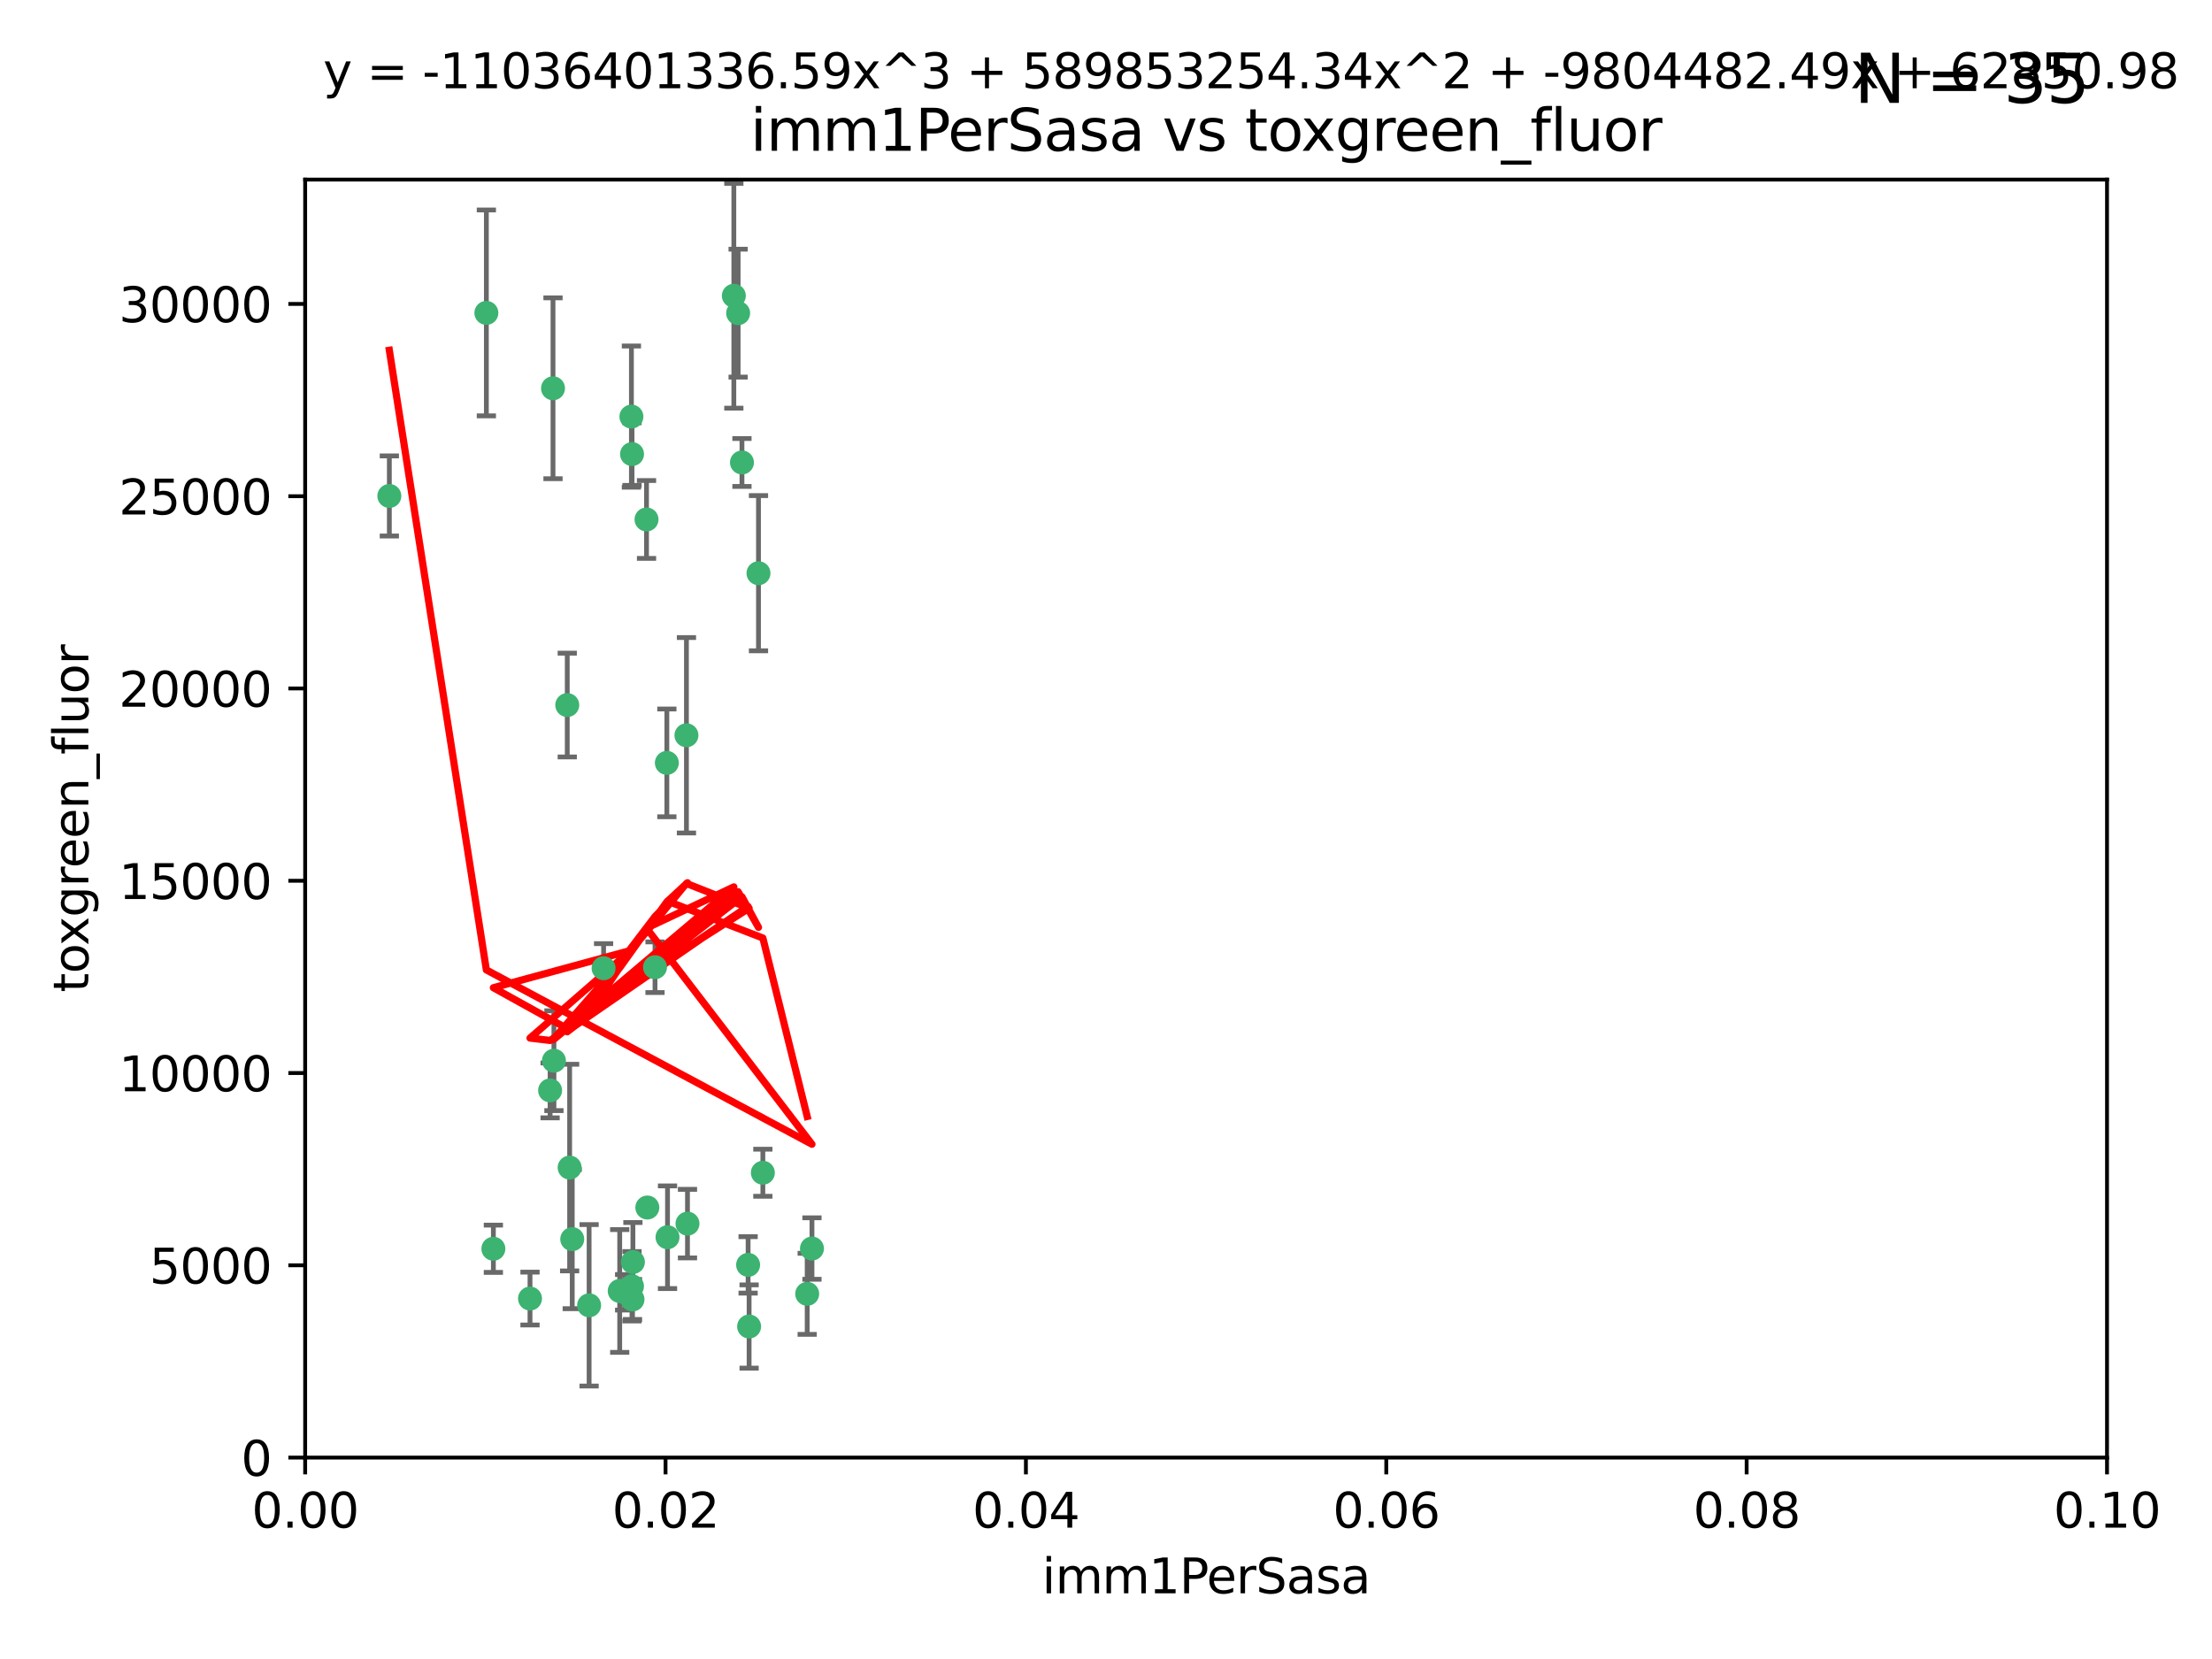 <?xml version="1.0" encoding="utf-8" standalone="no"?>
<!DOCTYPE svg PUBLIC "-//W3C//DTD SVG 1.1//EN"
  "http://www.w3.org/Graphics/SVG/1.1/DTD/svg11.dtd">
<svg xmlns:xlink="http://www.w3.org/1999/xlink" width="460.8pt" height="345.6pt" viewBox="0 0 460.8 345.6" xmlns="http://www.w3.org/2000/svg" version="1.1">
 <defs>
  <style type="text/css">*{stroke-linejoin: round; stroke-linecap: butt}</style>
 </defs>
 <g id="figure_1">
  <g id="patch_1">
   <path d="M 0 345.6 
L 460.8 345.6 
L 460.8 0 
L 0 0 
z
" style="fill: #ffffff"/>
  </g>
  <g id="axes_1">
   <g id="patch_2">
    <path d="M 63.571 303.64 
L 438.93 303.64 
L 438.93 37.411 
L 63.571 37.411 
z
" style="fill: #ffffff"/>
   </g>
   <g id="PathCollection_1">
    <defs>
     <path id="macce30835e" d="M 0 1.118 
C 0.297 1.118 0.581 1 0.791 0.791 
C 1 0.581 1.118 0.297 1.118 0 
C 1.118 -0.297 1 -0.581 0.791 -0.791 
C 0.581 -1 0.297 -1.118 0 -1.118 
C -0.297 -1.118 -0.581 -1 -0.791 -0.791 
C -1 -0.581 -1.118 -0.297 -1.118 0 
C -1.118 0.297 -1 0.581 -0.791 0.791 
C -0.581 1 -0.297 1.118 0 1.118 
z
" style="stroke: #3cb371"/>
    </defs>
    <g clip-path="url(#pa9a5037f5f)">
     <use xlink:href="#macce30835e" x="81.107" y="103.319" style="fill: #3cb371; stroke: #3cb371"/>
     <use xlink:href="#macce30835e" x="101.319" y="65.184" style="fill: #3cb371; stroke: #3cb371"/>
     <use xlink:href="#macce30835e" x="169.147" y="260.094" style="fill: #3cb371; stroke: #3cb371"/>
     <use xlink:href="#macce30835e" x="134.683" y="108.214" style="fill: #3cb371; stroke: #3cb371"/>
     <use xlink:href="#macce30835e" x="152.872" y="61.614" style="fill: #3cb371; stroke: #3cb371"/>
     <use xlink:href="#macce30835e" x="115.202" y="80.887" style="fill: #3cb371; stroke: #3cb371"/>
     <use xlink:href="#macce30835e" x="131.665" y="94.593" style="fill: #3cb371; stroke: #3cb371"/>
     <use xlink:href="#macce30835e" x="125.739" y="201.695" style="fill: #3cb371; stroke: #3cb371"/>
     <use xlink:href="#macce30835e" x="131.536" y="86.787" style="fill: #3cb371; stroke: #3cb371"/>
     <use xlink:href="#macce30835e" x="102.779" y="260.14" style="fill: #3cb371; stroke: #3cb371"/>
     <use xlink:href="#macce30835e" x="118.666" y="243.228" style="fill: #3cb371; stroke: #3cb371"/>
     <use xlink:href="#macce30835e" x="154.563" y="96.341" style="fill: #3cb371; stroke: #3cb371"/>
     <use xlink:href="#macce30835e" x="158.007" y="119.409" style="fill: #3cb371; stroke: #3cb371"/>
     <use xlink:href="#macce30835e" x="153.769" y="65.233" style="fill: #3cb371; stroke: #3cb371"/>
     <use xlink:href="#macce30835e" x="118.169" y="146.874" style="fill: #3cb371; stroke: #3cb371"/>
     <use xlink:href="#macce30835e" x="136.451" y="201.487" style="fill: #3cb371; stroke: #3cb371"/>
     <use xlink:href="#macce30835e" x="143.216" y="254.906" style="fill: #3cb371; stroke: #3cb371"/>
     <use xlink:href="#macce30835e" x="138.918" y="158.921" style="fill: #3cb371; stroke: #3cb371"/>
     <use xlink:href="#macce30835e" x="130.121" y="269.209" style="fill: #3cb371; stroke: #3cb371"/>
     <use xlink:href="#macce30835e" x="134.851" y="251.547" style="fill: #3cb371; stroke: #3cb371"/>
     <use xlink:href="#macce30835e" x="119.208" y="258.133" style="fill: #3cb371; stroke: #3cb371"/>
     <use xlink:href="#macce30835e" x="155.845" y="263.497" style="fill: #3cb371; stroke: #3cb371"/>
     <use xlink:href="#macce30835e" x="114.597" y="227.152" style="fill: #3cb371; stroke: #3cb371"/>
     <use xlink:href="#macce30835e" x="110.41" y="270.514" style="fill: #3cb371; stroke: #3cb371"/>
     <use xlink:href="#macce30835e" x="131.656" y="267.951" style="fill: #3cb371; stroke: #3cb371"/>
     <use xlink:href="#macce30835e" x="131.847" y="262.903" style="fill: #3cb371; stroke: #3cb371"/>
     <use xlink:href="#macce30835e" x="131.762" y="270.703" style="fill: #3cb371; stroke: #3cb371"/>
     <use xlink:href="#macce30835e" x="142.999" y="153.171" style="fill: #3cb371; stroke: #3cb371"/>
     <use xlink:href="#macce30835e" x="156.053" y="276.333" style="fill: #3cb371; stroke: #3cb371"/>
     <use xlink:href="#macce30835e" x="122.722" y="271.92" style="fill: #3cb371; stroke: #3cb371"/>
     <use xlink:href="#macce30835e" x="115.394" y="220.964" style="fill: #3cb371; stroke: #3cb371"/>
     <use xlink:href="#macce30835e" x="129.096" y="268.93" style="fill: #3cb371; stroke: #3cb371"/>
     <use xlink:href="#macce30835e" x="139.056" y="257.738" style="fill: #3cb371; stroke: #3cb371"/>
     <use xlink:href="#macce30835e" x="158.917" y="244.305" style="fill: #3cb371; stroke: #3cb371"/>
     <use xlink:href="#macce30835e" x="168.152" y="269.529" style="fill: #3cb371; stroke: #3cb371"/>
    </g>
   </g>
   <g id="matplotlib.axis_1">
    <g id="xtick_1">
     <g id="line2d_1">
      <defs>
       <path id="m36883206c2" d="M 0 0 
L 0 3.5 
" style="stroke: #000000; stroke-width: 0.8"/>
      </defs>
      <g>
       <use xlink:href="#m36883206c2" x="63.571" y="303.64" style="stroke: #000000; stroke-width: 0.8"/>
      </g>
     </g>
     <g id="text_1">
      <!-- 0.00 -->
      <g transform="translate(52.438 318.238)scale(0.1 -0.1)">
       <defs>
        <path id="DejaVuSans-30" d="M 2034 4250 
Q 1547 4250 1301 3770 
Q 1056 3291 1056 2328 
Q 1056 1369 1301 889 
Q 1547 409 2034 409 
Q 2525 409 2770 889 
Q 3016 1369 3016 2328 
Q 3016 3291 2770 3770 
Q 2525 4250 2034 4250 
z
M 2034 4750 
Q 2819 4750 3233 4129 
Q 3647 3509 3647 2328 
Q 3647 1150 3233 529 
Q 2819 -91 2034 -91 
Q 1250 -91 836 529 
Q 422 1150 422 2328 
Q 422 3509 836 4129 
Q 1250 4750 2034 4750 
z
" transform="scale(0.016)"/>
        <path id="DejaVuSans-2e" d="M 684 794 
L 1344 794 
L 1344 0 
L 684 0 
L 684 794 
z
" transform="scale(0.016)"/>
       </defs>
       <use xlink:href="#DejaVuSans-30"/>
       <use xlink:href="#DejaVuSans-2e" x="63.623"/>
       <use xlink:href="#DejaVuSans-30" x="95.41"/>
       <use xlink:href="#DejaVuSans-30" x="159.033"/>
      </g>
     </g>
    </g>
    <g id="xtick_2">
     <g id="line2d_2">
      <g>
       <use xlink:href="#m36883206c2" x="138.643" y="303.64" style="stroke: #000000; stroke-width: 0.8"/>
      </g>
     </g>
     <g id="text_2">
      <!-- 0.02 -->
      <g transform="translate(127.51 318.238)scale(0.1 -0.1)">
       <defs>
        <path id="DejaVuSans-32" d="M 1228 531 
L 3431 531 
L 3431 0 
L 469 0 
L 469 531 
Q 828 903 1448 1529 
Q 2069 2156 2228 2338 
Q 2531 2678 2651 2914 
Q 2772 3150 2772 3378 
Q 2772 3750 2511 3984 
Q 2250 4219 1831 4219 
Q 1534 4219 1204 4116 
Q 875 4013 500 3803 
L 500 4441 
Q 881 4594 1212 4672 
Q 1544 4750 1819 4750 
Q 2544 4750 2975 4387 
Q 3406 4025 3406 3419 
Q 3406 3131 3298 2873 
Q 3191 2616 2906 2266 
Q 2828 2175 2409 1742 
Q 1991 1309 1228 531 
z
" transform="scale(0.016)"/>
       </defs>
       <use xlink:href="#DejaVuSans-30"/>
       <use xlink:href="#DejaVuSans-2e" x="63.623"/>
       <use xlink:href="#DejaVuSans-30" x="95.41"/>
       <use xlink:href="#DejaVuSans-32" x="159.033"/>
      </g>
     </g>
    </g>
    <g id="xtick_3">
     <g id="line2d_3">
      <g>
       <use xlink:href="#m36883206c2" x="213.715" y="303.64" style="stroke: #000000; stroke-width: 0.8"/>
      </g>
     </g>
     <g id="text_3">
      <!-- 0.04 -->
      <g transform="translate(202.582 318.238)scale(0.1 -0.1)">
       <defs>
        <path id="DejaVuSans-34" d="M 2419 4116 
L 825 1625 
L 2419 1625 
L 2419 4116 
z
M 2253 4666 
L 3047 4666 
L 3047 1625 
L 3713 1625 
L 3713 1100 
L 3047 1100 
L 3047 0 
L 2419 0 
L 2419 1100 
L 313 1100 
L 313 1709 
L 2253 4666 
z
" transform="scale(0.016)"/>
       </defs>
       <use xlink:href="#DejaVuSans-30"/>
       <use xlink:href="#DejaVuSans-2e" x="63.623"/>
       <use xlink:href="#DejaVuSans-30" x="95.41"/>
       <use xlink:href="#DejaVuSans-34" x="159.033"/>
      </g>
     </g>
    </g>
    <g id="xtick_4">
     <g id="line2d_4">
      <g>
       <use xlink:href="#m36883206c2" x="288.786" y="303.64" style="stroke: #000000; stroke-width: 0.8"/>
      </g>
     </g>
     <g id="text_4">
      <!-- 0.06 -->
      <g transform="translate(277.654 318.238)scale(0.1 -0.1)">
       <defs>
        <path id="DejaVuSans-36" d="M 2113 2584 
Q 1688 2584 1439 2293 
Q 1191 2003 1191 1497 
Q 1191 994 1439 701 
Q 1688 409 2113 409 
Q 2538 409 2786 701 
Q 3034 994 3034 1497 
Q 3034 2003 2786 2293 
Q 2538 2584 2113 2584 
z
M 3366 4563 
L 3366 3988 
Q 3128 4100 2886 4159 
Q 2644 4219 2406 4219 
Q 1781 4219 1451 3797 
Q 1122 3375 1075 2522 
Q 1259 2794 1537 2939 
Q 1816 3084 2150 3084 
Q 2853 3084 3261 2657 
Q 3669 2231 3669 1497 
Q 3669 778 3244 343 
Q 2819 -91 2113 -91 
Q 1303 -91 875 529 
Q 447 1150 447 2328 
Q 447 3434 972 4092 
Q 1497 4750 2381 4750 
Q 2619 4750 2861 4703 
Q 3103 4656 3366 4563 
z
" transform="scale(0.016)"/>
       </defs>
       <use xlink:href="#DejaVuSans-30"/>
       <use xlink:href="#DejaVuSans-2e" x="63.623"/>
       <use xlink:href="#DejaVuSans-30" x="95.41"/>
       <use xlink:href="#DejaVuSans-36" x="159.033"/>
      </g>
     </g>
    </g>
    <g id="xtick_5">
     <g id="line2d_5">
      <g>
       <use xlink:href="#m36883206c2" x="363.858" y="303.64" style="stroke: #000000; stroke-width: 0.8"/>
      </g>
     </g>
     <g id="text_5">
      <!-- 0.08 -->
      <g transform="translate(352.725 318.238)scale(0.1 -0.1)">
       <defs>
        <path id="DejaVuSans-38" d="M 2034 2216 
Q 1584 2216 1326 1975 
Q 1069 1734 1069 1313 
Q 1069 891 1326 650 
Q 1584 409 2034 409 
Q 2484 409 2743 651 
Q 3003 894 3003 1313 
Q 3003 1734 2745 1975 
Q 2488 2216 2034 2216 
z
M 1403 2484 
Q 997 2584 770 2862 
Q 544 3141 544 3541 
Q 544 4100 942 4425 
Q 1341 4750 2034 4750 
Q 2731 4750 3128 4425 
Q 3525 4100 3525 3541 
Q 3525 3141 3298 2862 
Q 3072 2584 2669 2484 
Q 3125 2378 3379 2068 
Q 3634 1759 3634 1313 
Q 3634 634 3220 271 
Q 2806 -91 2034 -91 
Q 1263 -91 848 271 
Q 434 634 434 1313 
Q 434 1759 690 2068 
Q 947 2378 1403 2484 
z
M 1172 3481 
Q 1172 3119 1398 2916 
Q 1625 2713 2034 2713 
Q 2441 2713 2670 2916 
Q 2900 3119 2900 3481 
Q 2900 3844 2670 4047 
Q 2441 4250 2034 4250 
Q 1625 4250 1398 4047 
Q 1172 3844 1172 3481 
z
" transform="scale(0.016)"/>
       </defs>
       <use xlink:href="#DejaVuSans-30"/>
       <use xlink:href="#DejaVuSans-2e" x="63.623"/>
       <use xlink:href="#DejaVuSans-30" x="95.41"/>
       <use xlink:href="#DejaVuSans-38" x="159.033"/>
      </g>
     </g>
    </g>
    <g id="xtick_6">
     <g id="line2d_6">
      <g>
       <use xlink:href="#m36883206c2" x="438.93" y="303.64" style="stroke: #000000; stroke-width: 0.8"/>
      </g>
     </g>
     <g id="text_6">
      <!-- 0.10 -->
      <g transform="translate(427.797 318.238)scale(0.1 -0.1)">
       <defs>
        <path id="DejaVuSans-31" d="M 794 531 
L 1825 531 
L 1825 4091 
L 703 3866 
L 703 4441 
L 1819 4666 
L 2450 4666 
L 2450 531 
L 3481 531 
L 3481 0 
L 794 0 
L 794 531 
z
" transform="scale(0.016)"/>
       </defs>
       <use xlink:href="#DejaVuSans-30"/>
       <use xlink:href="#DejaVuSans-2e" x="63.623"/>
       <use xlink:href="#DejaVuSans-31" x="95.41"/>
       <use xlink:href="#DejaVuSans-30" x="159.033"/>
      </g>
     </g>
    </g>
    <g id="text_7">
     <!-- imm1PerSasa -->
     <g transform="translate(217.067 331.917)scale(0.1 -0.1)">
      <defs>
       <path id="DejaVuSans-69" d="M 603 3500 
L 1178 3500 
L 1178 0 
L 603 0 
L 603 3500 
z
M 603 4863 
L 1178 4863 
L 1178 4134 
L 603 4134 
L 603 4863 
z
" transform="scale(0.016)"/>
       <path id="DejaVuSans-6d" d="M 3328 2828 
Q 3544 3216 3844 3400 
Q 4144 3584 4550 3584 
Q 5097 3584 5394 3201 
Q 5691 2819 5691 2113 
L 5691 0 
L 5113 0 
L 5113 2094 
Q 5113 2597 4934 2840 
Q 4756 3084 4391 3084 
Q 3944 3084 3684 2787 
Q 3425 2491 3425 1978 
L 3425 0 
L 2847 0 
L 2847 2094 
Q 2847 2600 2669 2842 
Q 2491 3084 2119 3084 
Q 1678 3084 1418 2786 
Q 1159 2488 1159 1978 
L 1159 0 
L 581 0 
L 581 3500 
L 1159 3500 
L 1159 2956 
Q 1356 3278 1631 3431 
Q 1906 3584 2284 3584 
Q 2666 3584 2933 3390 
Q 3200 3197 3328 2828 
z
" transform="scale(0.016)"/>
       <path id="DejaVuSans-50" d="M 1259 4147 
L 1259 2394 
L 2053 2394 
Q 2494 2394 2734 2622 
Q 2975 2850 2975 3272 
Q 2975 3691 2734 3919 
Q 2494 4147 2053 4147 
L 1259 4147 
z
M 628 4666 
L 2053 4666 
Q 2838 4666 3239 4311 
Q 3641 3956 3641 3272 
Q 3641 2581 3239 2228 
Q 2838 1875 2053 1875 
L 1259 1875 
L 1259 0 
L 628 0 
L 628 4666 
z
" transform="scale(0.016)"/>
       <path id="DejaVuSans-65" d="M 3597 1894 
L 3597 1613 
L 953 1613 
Q 991 1019 1311 708 
Q 1631 397 2203 397 
Q 2534 397 2845 478 
Q 3156 559 3463 722 
L 3463 178 
Q 3153 47 2828 -22 
Q 2503 -91 2169 -91 
Q 1331 -91 842 396 
Q 353 884 353 1716 
Q 353 2575 817 3079 
Q 1281 3584 2069 3584 
Q 2775 3584 3186 3129 
Q 3597 2675 3597 1894 
z
M 3022 2063 
Q 3016 2534 2758 2815 
Q 2500 3097 2075 3097 
Q 1594 3097 1305 2825 
Q 1016 2553 972 2059 
L 3022 2063 
z
" transform="scale(0.016)"/>
       <path id="DejaVuSans-72" d="M 2631 2963 
Q 2534 3019 2420 3045 
Q 2306 3072 2169 3072 
Q 1681 3072 1420 2755 
Q 1159 2438 1159 1844 
L 1159 0 
L 581 0 
L 581 3500 
L 1159 3500 
L 1159 2956 
Q 1341 3275 1631 3429 
Q 1922 3584 2338 3584 
Q 2397 3584 2469 3576 
Q 2541 3569 2628 3553 
L 2631 2963 
z
" transform="scale(0.016)"/>
       <path id="DejaVuSans-53" d="M 3425 4513 
L 3425 3897 
Q 3066 4069 2747 4153 
Q 2428 4238 2131 4238 
Q 1616 4238 1336 4038 
Q 1056 3838 1056 3469 
Q 1056 3159 1242 3001 
Q 1428 2844 1947 2747 
L 2328 2669 
Q 3034 2534 3370 2195 
Q 3706 1856 3706 1288 
Q 3706 609 3251 259 
Q 2797 -91 1919 -91 
Q 1588 -91 1214 -16 
Q 841 59 441 206 
L 441 856 
Q 825 641 1194 531 
Q 1563 422 1919 422 
Q 2459 422 2753 634 
Q 3047 847 3047 1241 
Q 3047 1584 2836 1778 
Q 2625 1972 2144 2069 
L 1759 2144 
Q 1053 2284 737 2584 
Q 422 2884 422 3419 
Q 422 4038 858 4394 
Q 1294 4750 2059 4750 
Q 2388 4750 2728 4690 
Q 3069 4631 3425 4513 
z
" transform="scale(0.016)"/>
       <path id="DejaVuSans-61" d="M 2194 1759 
Q 1497 1759 1228 1600 
Q 959 1441 959 1056 
Q 959 750 1161 570 
Q 1363 391 1709 391 
Q 2188 391 2477 730 
Q 2766 1069 2766 1631 
L 2766 1759 
L 2194 1759 
z
M 3341 1997 
L 3341 0 
L 2766 0 
L 2766 531 
Q 2569 213 2275 61 
Q 1981 -91 1556 -91 
Q 1019 -91 701 211 
Q 384 513 384 1019 
Q 384 1609 779 1909 
Q 1175 2209 1959 2209 
L 2766 2209 
L 2766 2266 
Q 2766 2663 2505 2880 
Q 2244 3097 1772 3097 
Q 1472 3097 1187 3025 
Q 903 2953 641 2809 
L 641 3341 
Q 956 3463 1253 3523 
Q 1550 3584 1831 3584 
Q 2591 3584 2966 3190 
Q 3341 2797 3341 1997 
z
" transform="scale(0.016)"/>
       <path id="DejaVuSans-73" d="M 2834 3397 
L 2834 2853 
Q 2591 2978 2328 3040 
Q 2066 3103 1784 3103 
Q 1356 3103 1142 2972 
Q 928 2841 928 2578 
Q 928 2378 1081 2264 
Q 1234 2150 1697 2047 
L 1894 2003 
Q 2506 1872 2764 1633 
Q 3022 1394 3022 966 
Q 3022 478 2636 193 
Q 2250 -91 1575 -91 
Q 1294 -91 989 -36 
Q 684 19 347 128 
L 347 722 
Q 666 556 975 473 
Q 1284 391 1588 391 
Q 1994 391 2212 530 
Q 2431 669 2431 922 
Q 2431 1156 2273 1281 
Q 2116 1406 1581 1522 
L 1381 1569 
Q 847 1681 609 1914 
Q 372 2147 372 2553 
Q 372 3047 722 3315 
Q 1072 3584 1716 3584 
Q 2034 3584 2315 3537 
Q 2597 3491 2834 3397 
z
" transform="scale(0.016)"/>
      </defs>
      <use xlink:href="#DejaVuSans-69"/>
      <use xlink:href="#DejaVuSans-6d" x="27.783"/>
      <use xlink:href="#DejaVuSans-6d" x="125.195"/>
      <use xlink:href="#DejaVuSans-31" x="222.607"/>
      <use xlink:href="#DejaVuSans-50" x="286.23"/>
      <use xlink:href="#DejaVuSans-65" x="342.908"/>
      <use xlink:href="#DejaVuSans-72" x="404.432"/>
      <use xlink:href="#DejaVuSans-53" x="445.545"/>
      <use xlink:href="#DejaVuSans-61" x="509.021"/>
      <use xlink:href="#DejaVuSans-73" x="570.301"/>
      <use xlink:href="#DejaVuSans-61" x="622.4"/>
     </g>
    </g>
   </g>
   <g id="matplotlib.axis_2">
    <g id="ytick_1">
     <g id="line2d_7">
      <defs>
       <path id="mb8b0cc62b3" d="M 0 0 
L -3.5 0 
" style="stroke: #000000; stroke-width: 0.8"/>
      </defs>
      <g>
       <use xlink:href="#mb8b0cc62b3" x="63.571" y="303.64" style="stroke: #000000; stroke-width: 0.8"/>
      </g>
     </g>
     <g id="text_8">
      <!-- 0 -->
      <g transform="translate(50.209 307.439)scale(0.1 -0.1)">
       <use xlink:href="#DejaVuSans-30"/>
      </g>
     </g>
    </g>
    <g id="ytick_2">
     <g id="line2d_8">
      <g>
       <use xlink:href="#mb8b0cc62b3" x="63.571" y="263.586" style="stroke: #000000; stroke-width: 0.8"/>
      </g>
     </g>
     <g id="text_9">
      <!-- 5000 -->
      <g transform="translate(31.121 267.385)scale(0.1 -0.1)">
       <defs>
        <path id="DejaVuSans-35" d="M 691 4666 
L 3169 4666 
L 3169 4134 
L 1269 4134 
L 1269 2991 
Q 1406 3038 1543 3061 
Q 1681 3084 1819 3084 
Q 2600 3084 3056 2656 
Q 3513 2228 3513 1497 
Q 3513 744 3044 326 
Q 2575 -91 1722 -91 
Q 1428 -91 1123 -41 
Q 819 9 494 109 
L 494 744 
Q 775 591 1075 516 
Q 1375 441 1709 441 
Q 2250 441 2565 725 
Q 2881 1009 2881 1497 
Q 2881 1984 2565 2268 
Q 2250 2553 1709 2553 
Q 1456 2553 1204 2497 
Q 953 2441 691 2322 
L 691 4666 
z
" transform="scale(0.016)"/>
       </defs>
       <use xlink:href="#DejaVuSans-35"/>
       <use xlink:href="#DejaVuSans-30" x="63.623"/>
       <use xlink:href="#DejaVuSans-30" x="127.246"/>
       <use xlink:href="#DejaVuSans-30" x="190.869"/>
      </g>
     </g>
    </g>
    <g id="ytick_3">
     <g id="line2d_9">
      <g>
       <use xlink:href="#mb8b0cc62b3" x="63.571" y="223.532" style="stroke: #000000; stroke-width: 0.8"/>
      </g>
     </g>
     <g id="text_10">
      <!-- 10000 -->
      <g transform="translate(24.759 227.331)scale(0.1 -0.1)">
       <use xlink:href="#DejaVuSans-31"/>
       <use xlink:href="#DejaVuSans-30" x="63.623"/>
       <use xlink:href="#DejaVuSans-30" x="127.246"/>
       <use xlink:href="#DejaVuSans-30" x="190.869"/>
       <use xlink:href="#DejaVuSans-30" x="254.492"/>
      </g>
     </g>
    </g>
    <g id="ytick_4">
     <g id="line2d_10">
      <g>
       <use xlink:href="#mb8b0cc62b3" x="63.571" y="183.478" style="stroke: #000000; stroke-width: 0.8"/>
      </g>
     </g>
     <g id="text_11">
      <!-- 15000 -->
      <g transform="translate(24.759 187.278)scale(0.1 -0.1)">
       <use xlink:href="#DejaVuSans-31"/>
       <use xlink:href="#DejaVuSans-35" x="63.623"/>
       <use xlink:href="#DejaVuSans-30" x="127.246"/>
       <use xlink:href="#DejaVuSans-30" x="190.869"/>
       <use xlink:href="#DejaVuSans-30" x="254.492"/>
      </g>
     </g>
    </g>
    <g id="ytick_5">
     <g id="line2d_11">
      <g>
       <use xlink:href="#mb8b0cc62b3" x="63.571" y="143.424" style="stroke: #000000; stroke-width: 0.8"/>
      </g>
     </g>
     <g id="text_12">
      <!-- 20000 -->
      <g transform="translate(24.759 147.224)scale(0.1 -0.1)">
       <use xlink:href="#DejaVuSans-32"/>
       <use xlink:href="#DejaVuSans-30" x="63.623"/>
       <use xlink:href="#DejaVuSans-30" x="127.246"/>
       <use xlink:href="#DejaVuSans-30" x="190.869"/>
       <use xlink:href="#DejaVuSans-30" x="254.492"/>
      </g>
     </g>
    </g>
    <g id="ytick_6">
     <g id="line2d_12">
      <g>
       <use xlink:href="#mb8b0cc62b3" x="63.571" y="103.371" style="stroke: #000000; stroke-width: 0.8"/>
      </g>
     </g>
     <g id="text_13">
      <!-- 25000 -->
      <g transform="translate(24.759 107.17)scale(0.1 -0.1)">
       <use xlink:href="#DejaVuSans-32"/>
       <use xlink:href="#DejaVuSans-35" x="63.623"/>
       <use xlink:href="#DejaVuSans-30" x="127.246"/>
       <use xlink:href="#DejaVuSans-30" x="190.869"/>
       <use xlink:href="#DejaVuSans-30" x="254.492"/>
      </g>
     </g>
    </g>
    <g id="ytick_7">
     <g id="line2d_13">
      <g>
       <use xlink:href="#mb8b0cc62b3" x="63.571" y="63.317" style="stroke: #000000; stroke-width: 0.8"/>
      </g>
     </g>
     <g id="text_14">
      <!-- 30000 -->
      <g transform="translate(24.759 67.116)scale(0.1 -0.1)">
       <defs>
        <path id="DejaVuSans-33" d="M 2597 2516 
Q 3050 2419 3304 2112 
Q 3559 1806 3559 1356 
Q 3559 666 3084 287 
Q 2609 -91 1734 -91 
Q 1441 -91 1130 -33 
Q 819 25 488 141 
L 488 750 
Q 750 597 1062 519 
Q 1375 441 1716 441 
Q 2309 441 2620 675 
Q 2931 909 2931 1356 
Q 2931 1769 2642 2001 
Q 2353 2234 1838 2234 
L 1294 2234 
L 1294 2753 
L 1863 2753 
Q 2328 2753 2575 2939 
Q 2822 3125 2822 3475 
Q 2822 3834 2567 4026 
Q 2313 4219 1838 4219 
Q 1578 4219 1281 4162 
Q 984 4106 628 3988 
L 628 4550 
Q 988 4650 1302 4700 
Q 1616 4750 1894 4750 
Q 2613 4750 3031 4423 
Q 3450 4097 3450 3541 
Q 3450 3153 3228 2886 
Q 3006 2619 2597 2516 
z
" transform="scale(0.016)"/>
       </defs>
       <use xlink:href="#DejaVuSans-33"/>
       <use xlink:href="#DejaVuSans-30" x="63.623"/>
       <use xlink:href="#DejaVuSans-30" x="127.246"/>
       <use xlink:href="#DejaVuSans-30" x="190.869"/>
       <use xlink:href="#DejaVuSans-30" x="254.492"/>
      </g>
     </g>
    </g>
    <g id="text_15">
     <!-- toxgreen_fluor -->
     <g transform="translate(18.401 206.72)rotate(-90)scale(0.1 -0.1)">
      <defs>
       <path id="DejaVuSans-74" d="M 1172 4494 
L 1172 3500 
L 2356 3500 
L 2356 3053 
L 1172 3053 
L 1172 1153 
Q 1172 725 1289 603 
Q 1406 481 1766 481 
L 2356 481 
L 2356 0 
L 1766 0 
Q 1100 0 847 248 
Q 594 497 594 1153 
L 594 3053 
L 172 3053 
L 172 3500 
L 594 3500 
L 594 4494 
L 1172 4494 
z
" transform="scale(0.016)"/>
       <path id="DejaVuSans-6f" d="M 1959 3097 
Q 1497 3097 1228 2736 
Q 959 2375 959 1747 
Q 959 1119 1226 758 
Q 1494 397 1959 397 
Q 2419 397 2687 759 
Q 2956 1122 2956 1747 
Q 2956 2369 2687 2733 
Q 2419 3097 1959 3097 
z
M 1959 3584 
Q 2709 3584 3137 3096 
Q 3566 2609 3566 1747 
Q 3566 888 3137 398 
Q 2709 -91 1959 -91 
Q 1206 -91 779 398 
Q 353 888 353 1747 
Q 353 2609 779 3096 
Q 1206 3584 1959 3584 
z
" transform="scale(0.016)"/>
       <path id="DejaVuSans-78" d="M 3513 3500 
L 2247 1797 
L 3578 0 
L 2900 0 
L 1881 1375 
L 863 0 
L 184 0 
L 1544 1831 
L 300 3500 
L 978 3500 
L 1906 2253 
L 2834 3500 
L 3513 3500 
z
" transform="scale(0.016)"/>
       <path id="DejaVuSans-67" d="M 2906 1791 
Q 2906 2416 2648 2759 
Q 2391 3103 1925 3103 
Q 1463 3103 1205 2759 
Q 947 2416 947 1791 
Q 947 1169 1205 825 
Q 1463 481 1925 481 
Q 2391 481 2648 825 
Q 2906 1169 2906 1791 
z
M 3481 434 
Q 3481 -459 3084 -895 
Q 2688 -1331 1869 -1331 
Q 1566 -1331 1297 -1286 
Q 1028 -1241 775 -1147 
L 775 -588 
Q 1028 -725 1275 -790 
Q 1522 -856 1778 -856 
Q 2344 -856 2625 -561 
Q 2906 -266 2906 331 
L 2906 616 
Q 2728 306 2450 153 
Q 2172 0 1784 0 
Q 1141 0 747 490 
Q 353 981 353 1791 
Q 353 2603 747 3093 
Q 1141 3584 1784 3584 
Q 2172 3584 2450 3431 
Q 2728 3278 2906 2969 
L 2906 3500 
L 3481 3500 
L 3481 434 
z
" transform="scale(0.016)"/>
       <path id="DejaVuSans-6e" d="M 3513 2113 
L 3513 0 
L 2938 0 
L 2938 2094 
Q 2938 2591 2744 2837 
Q 2550 3084 2163 3084 
Q 1697 3084 1428 2787 
Q 1159 2491 1159 1978 
L 1159 0 
L 581 0 
L 581 3500 
L 1159 3500 
L 1159 2956 
Q 1366 3272 1645 3428 
Q 1925 3584 2291 3584 
Q 2894 3584 3203 3211 
Q 3513 2838 3513 2113 
z
" transform="scale(0.016)"/>
       <path id="DejaVuSans-5f" d="M 3263 -1063 
L 3263 -1509 
L -63 -1509 
L -63 -1063 
L 3263 -1063 
z
" transform="scale(0.016)"/>
       <path id="DejaVuSans-66" d="M 2375 4863 
L 2375 4384 
L 1825 4384 
Q 1516 4384 1395 4259 
Q 1275 4134 1275 3809 
L 1275 3500 
L 2222 3500 
L 2222 3053 
L 1275 3053 
L 1275 0 
L 697 0 
L 697 3053 
L 147 3053 
L 147 3500 
L 697 3500 
L 697 3744 
Q 697 4328 969 4595 
Q 1241 4863 1831 4863 
L 2375 4863 
z
" transform="scale(0.016)"/>
       <path id="DejaVuSans-6c" d="M 603 4863 
L 1178 4863 
L 1178 0 
L 603 0 
L 603 4863 
z
" transform="scale(0.016)"/>
       <path id="DejaVuSans-75" d="M 544 1381 
L 544 3500 
L 1119 3500 
L 1119 1403 
Q 1119 906 1312 657 
Q 1506 409 1894 409 
Q 2359 409 2629 706 
Q 2900 1003 2900 1516 
L 2900 3500 
L 3475 3500 
L 3475 0 
L 2900 0 
L 2900 538 
Q 2691 219 2414 64 
Q 2138 -91 1772 -91 
Q 1169 -91 856 284 
Q 544 659 544 1381 
z
M 1991 3584 
L 1991 3584 
z
" transform="scale(0.016)"/>
      </defs>
      <use xlink:href="#DejaVuSans-74"/>
      <use xlink:href="#DejaVuSans-6f" x="39.209"/>
      <use xlink:href="#DejaVuSans-78" x="97.266"/>
      <use xlink:href="#DejaVuSans-67" x="156.445"/>
      <use xlink:href="#DejaVuSans-72" x="219.922"/>
      <use xlink:href="#DejaVuSans-65" x="258.785"/>
      <use xlink:href="#DejaVuSans-65" x="320.309"/>
      <use xlink:href="#DejaVuSans-6e" x="381.832"/>
      <use xlink:href="#DejaVuSans-5f" x="445.211"/>
      <use xlink:href="#DejaVuSans-66" x="495.211"/>
      <use xlink:href="#DejaVuSans-6c" x="530.416"/>
      <use xlink:href="#DejaVuSans-75" x="558.199"/>
      <use xlink:href="#DejaVuSans-6f" x="621.578"/>
      <use xlink:href="#DejaVuSans-72" x="682.76"/>
     </g>
    </g>
   </g>
   <g id="LineCollection_1">
    <path d="M 81.107 111.662 
L 81.107 94.976 
" clip-path="url(#pa9a5037f5f)" style="fill: none; stroke: #696969"/>
    <path d="M 101.319 86.629 
L 101.319 43.739 
" clip-path="url(#pa9a5037f5f)" style="fill: none; stroke: #696969"/>
    <path d="M 169.147 266.497 
L 169.147 253.692 
" clip-path="url(#pa9a5037f5f)" style="fill: none; stroke: #696969"/>
    <path d="M 134.683 116.326 
L 134.683 100.101 
" clip-path="url(#pa9a5037f5f)" style="fill: none; stroke: #696969"/>
    <path d="M 152.872 85.029 
L 152.872 38.199 
" clip-path="url(#pa9a5037f5f)" style="fill: none; stroke: #696969"/>
    <path d="M 115.202 99.727 
L 115.202 62.047 
" clip-path="url(#pa9a5037f5f)" style="fill: none; stroke: #696969"/>
    <path d="M 131.665 101.108 
L 131.665 88.078 
" clip-path="url(#pa9a5037f5f)" style="fill: none; stroke: #696969"/>
    <path d="M 125.739 206.809 
L 125.739 196.58 
" clip-path="url(#pa9a5037f5f)" style="fill: none; stroke: #696969"/>
    <path d="M 131.536 101.495 
L 131.536 72.08 
" clip-path="url(#pa9a5037f5f)" style="fill: none; stroke: #696969"/>
    <path d="M 102.779 265.065 
L 102.779 255.214 
" clip-path="url(#pa9a5037f5f)" style="fill: none; stroke: #696969"/>
    <path d="M 118.666 264.748 
L 118.666 221.708 
" clip-path="url(#pa9a5037f5f)" style="fill: none; stroke: #696969"/>
    <path d="M 154.563 101.329 
L 154.563 91.353 
" clip-path="url(#pa9a5037f5f)" style="fill: none; stroke: #696969"/>
    <path d="M 158.007 135.574 
L 158.007 103.243 
" clip-path="url(#pa9a5037f5f)" style="fill: none; stroke: #696969"/>
    <path d="M 153.769 78.556 
L 153.769 51.911 
" clip-path="url(#pa9a5037f5f)" style="fill: none; stroke: #696969"/>
    <path d="M 118.169 157.684 
L 118.169 136.065 
" clip-path="url(#pa9a5037f5f)" style="fill: none; stroke: #696969"/>
    <path d="M 136.451 206.761 
L 136.451 196.213 
" clip-path="url(#pa9a5037f5f)" style="fill: none; stroke: #696969"/>
    <path d="M 143.216 262.048 
L 143.216 247.764 
" clip-path="url(#pa9a5037f5f)" style="fill: none; stroke: #696969"/>
    <path d="M 138.918 170.147 
L 138.918 147.694 
" clip-path="url(#pa9a5037f5f)" style="fill: none; stroke: #696969"/>
    <path d="M 130.121 272.908 
L 130.121 265.511 
" clip-path="url(#pa9a5037f5f)" style="fill: none; stroke: #696969"/>
    <path d="M 134.851 252.228 
L 134.851 250.867 
" clip-path="url(#pa9a5037f5f)" style="fill: none; stroke: #696969"/>
    <path d="M 119.208 272.621 
L 119.208 243.644 
" clip-path="url(#pa9a5037f5f)" style="fill: none; stroke: #696969"/>
    <path d="M 155.845 269.377 
L 155.845 257.616 
" clip-path="url(#pa9a5037f5f)" style="fill: none; stroke: #696969"/>
    <path d="M 114.597 232.87 
L 114.597 221.434 
" clip-path="url(#pa9a5037f5f)" style="fill: none; stroke: #696969"/>
    <path d="M 110.41 276.02 
L 110.41 265.008 
" clip-path="url(#pa9a5037f5f)" style="fill: none; stroke: #696969"/>
    <path d="M 131.656 275.179 
L 131.656 260.723 
" clip-path="url(#pa9a5037f5f)" style="fill: none; stroke: #696969"/>
    <path d="M 131.847 271.133 
L 131.847 254.673 
" clip-path="url(#pa9a5037f5f)" style="fill: none; stroke: #696969"/>
    <path d="M 131.762 274.871 
L 131.762 266.536 
" clip-path="url(#pa9a5037f5f)" style="fill: none; stroke: #696969"/>
    <path d="M 142.999 173.526 
L 142.999 132.815 
" clip-path="url(#pa9a5037f5f)" style="fill: none; stroke: #696969"/>
    <path d="M 156.053 285.006 
L 156.053 267.659 
" clip-path="url(#pa9a5037f5f)" style="fill: none; stroke: #696969"/>
    <path d="M 122.722 288.737 
L 122.722 255.103 
" clip-path="url(#pa9a5037f5f)" style="fill: none; stroke: #696969"/>
    <path d="M 115.394 231.359 
L 115.394 210.569 
" clip-path="url(#pa9a5037f5f)" style="fill: none; stroke: #696969"/>
    <path d="M 129.096 281.718 
L 129.096 256.142 
" clip-path="url(#pa9a5037f5f)" style="fill: none; stroke: #696969"/>
    <path d="M 139.056 268.432 
L 139.056 247.045 
" clip-path="url(#pa9a5037f5f)" style="fill: none; stroke: #696969"/>
    <path d="M 158.917 249.207 
L 158.917 239.402 
" clip-path="url(#pa9a5037f5f)" style="fill: none; stroke: #696969"/>
    <path d="M 168.152 277.972 
L 168.152 261.086 
" clip-path="url(#pa9a5037f5f)" style="fill: none; stroke: #696969"/>
   </g>
   <g id="line2d_14">
    <defs>
     <path id="mdd2b60f6d5" d="M 2 0 
L -2 -0 
" style="stroke: #696969"/>
    </defs>
    <g clip-path="url(#pa9a5037f5f)">
     <use xlink:href="#mdd2b60f6d5" x="81.107" y="111.662" style="fill: #696969; stroke: #696969"/>
     <use xlink:href="#mdd2b60f6d5" x="101.319" y="86.629" style="fill: #696969; stroke: #696969"/>
     <use xlink:href="#mdd2b60f6d5" x="169.147" y="266.497" style="fill: #696969; stroke: #696969"/>
     <use xlink:href="#mdd2b60f6d5" x="134.683" y="116.326" style="fill: #696969; stroke: #696969"/>
     <use xlink:href="#mdd2b60f6d5" x="152.872" y="85.029" style="fill: #696969; stroke: #696969"/>
     <use xlink:href="#mdd2b60f6d5" x="115.202" y="99.727" style="fill: #696969; stroke: #696969"/>
     <use xlink:href="#mdd2b60f6d5" x="131.665" y="101.108" style="fill: #696969; stroke: #696969"/>
     <use xlink:href="#mdd2b60f6d5" x="125.739" y="206.809" style="fill: #696969; stroke: #696969"/>
     <use xlink:href="#mdd2b60f6d5" x="131.536" y="101.495" style="fill: #696969; stroke: #696969"/>
     <use xlink:href="#mdd2b60f6d5" x="102.779" y="265.065" style="fill: #696969; stroke: #696969"/>
     <use xlink:href="#mdd2b60f6d5" x="118.666" y="264.748" style="fill: #696969; stroke: #696969"/>
     <use xlink:href="#mdd2b60f6d5" x="154.563" y="101.329" style="fill: #696969; stroke: #696969"/>
     <use xlink:href="#mdd2b60f6d5" x="158.007" y="135.574" style="fill: #696969; stroke: #696969"/>
     <use xlink:href="#mdd2b60f6d5" x="153.769" y="78.556" style="fill: #696969; stroke: #696969"/>
     <use xlink:href="#mdd2b60f6d5" x="118.169" y="157.684" style="fill: #696969; stroke: #696969"/>
     <use xlink:href="#mdd2b60f6d5" x="136.451" y="206.761" style="fill: #696969; stroke: #696969"/>
     <use xlink:href="#mdd2b60f6d5" x="143.216" y="262.048" style="fill: #696969; stroke: #696969"/>
     <use xlink:href="#mdd2b60f6d5" x="138.918" y="170.147" style="fill: #696969; stroke: #696969"/>
     <use xlink:href="#mdd2b60f6d5" x="130.121" y="272.908" style="fill: #696969; stroke: #696969"/>
     <use xlink:href="#mdd2b60f6d5" x="134.851" y="252.228" style="fill: #696969; stroke: #696969"/>
     <use xlink:href="#mdd2b60f6d5" x="119.208" y="272.621" style="fill: #696969; stroke: #696969"/>
     <use xlink:href="#mdd2b60f6d5" x="155.845" y="269.377" style="fill: #696969; stroke: #696969"/>
     <use xlink:href="#mdd2b60f6d5" x="114.597" y="232.87" style="fill: #696969; stroke: #696969"/>
     <use xlink:href="#mdd2b60f6d5" x="110.41" y="276.02" style="fill: #696969; stroke: #696969"/>
     <use xlink:href="#mdd2b60f6d5" x="131.656" y="275.179" style="fill: #696969; stroke: #696969"/>
     <use xlink:href="#mdd2b60f6d5" x="131.847" y="271.133" style="fill: #696969; stroke: #696969"/>
     <use xlink:href="#mdd2b60f6d5" x="131.762" y="274.871" style="fill: #696969; stroke: #696969"/>
     <use xlink:href="#mdd2b60f6d5" x="142.999" y="173.526" style="fill: #696969; stroke: #696969"/>
     <use xlink:href="#mdd2b60f6d5" x="156.053" y="285.006" style="fill: #696969; stroke: #696969"/>
     <use xlink:href="#mdd2b60f6d5" x="122.722" y="288.737" style="fill: #696969; stroke: #696969"/>
     <use xlink:href="#mdd2b60f6d5" x="115.394" y="231.359" style="fill: #696969; stroke: #696969"/>
     <use xlink:href="#mdd2b60f6d5" x="129.096" y="281.718" style="fill: #696969; stroke: #696969"/>
     <use xlink:href="#mdd2b60f6d5" x="139.056" y="268.432" style="fill: #696969; stroke: #696969"/>
     <use xlink:href="#mdd2b60f6d5" x="158.917" y="249.207" style="fill: #696969; stroke: #696969"/>
     <use xlink:href="#mdd2b60f6d5" x="168.152" y="277.972" style="fill: #696969; stroke: #696969"/>
    </g>
   </g>
   <g id="line2d_15">
    <g clip-path="url(#pa9a5037f5f)">
     <use xlink:href="#mdd2b60f6d5" x="81.107" y="94.976" style="fill: #696969; stroke: #696969"/>
     <use xlink:href="#mdd2b60f6d5" x="101.319" y="43.739" style="fill: #696969; stroke: #696969"/>
     <use xlink:href="#mdd2b60f6d5" x="169.147" y="253.692" style="fill: #696969; stroke: #696969"/>
     <use xlink:href="#mdd2b60f6d5" x="134.683" y="100.101" style="fill: #696969; stroke: #696969"/>
     <use xlink:href="#mdd2b60f6d5" x="152.872" y="38.199" style="fill: #696969; stroke: #696969"/>
     <use xlink:href="#mdd2b60f6d5" x="115.202" y="62.047" style="fill: #696969; stroke: #696969"/>
     <use xlink:href="#mdd2b60f6d5" x="131.665" y="88.078" style="fill: #696969; stroke: #696969"/>
     <use xlink:href="#mdd2b60f6d5" x="125.739" y="196.58" style="fill: #696969; stroke: #696969"/>
     <use xlink:href="#mdd2b60f6d5" x="131.536" y="72.08" style="fill: #696969; stroke: #696969"/>
     <use xlink:href="#mdd2b60f6d5" x="102.779" y="255.214" style="fill: #696969; stroke: #696969"/>
     <use xlink:href="#mdd2b60f6d5" x="118.666" y="221.708" style="fill: #696969; stroke: #696969"/>
     <use xlink:href="#mdd2b60f6d5" x="154.563" y="91.353" style="fill: #696969; stroke: #696969"/>
     <use xlink:href="#mdd2b60f6d5" x="158.007" y="103.243" style="fill: #696969; stroke: #696969"/>
     <use xlink:href="#mdd2b60f6d5" x="153.769" y="51.911" style="fill: #696969; stroke: #696969"/>
     <use xlink:href="#mdd2b60f6d5" x="118.169" y="136.065" style="fill: #696969; stroke: #696969"/>
     <use xlink:href="#mdd2b60f6d5" x="136.451" y="196.213" style="fill: #696969; stroke: #696969"/>
     <use xlink:href="#mdd2b60f6d5" x="143.216" y="247.764" style="fill: #696969; stroke: #696969"/>
     <use xlink:href="#mdd2b60f6d5" x="138.918" y="147.694" style="fill: #696969; stroke: #696969"/>
     <use xlink:href="#mdd2b60f6d5" x="130.121" y="265.511" style="fill: #696969; stroke: #696969"/>
     <use xlink:href="#mdd2b60f6d5" x="134.851" y="250.867" style="fill: #696969; stroke: #696969"/>
     <use xlink:href="#mdd2b60f6d5" x="119.208" y="243.644" style="fill: #696969; stroke: #696969"/>
     <use xlink:href="#mdd2b60f6d5" x="155.845" y="257.616" style="fill: #696969; stroke: #696969"/>
     <use xlink:href="#mdd2b60f6d5" x="114.597" y="221.434" style="fill: #696969; stroke: #696969"/>
     <use xlink:href="#mdd2b60f6d5" x="110.41" y="265.008" style="fill: #696969; stroke: #696969"/>
     <use xlink:href="#mdd2b60f6d5" x="131.656" y="260.723" style="fill: #696969; stroke: #696969"/>
     <use xlink:href="#mdd2b60f6d5" x="131.847" y="254.673" style="fill: #696969; stroke: #696969"/>
     <use xlink:href="#mdd2b60f6d5" x="131.762" y="266.536" style="fill: #696969; stroke: #696969"/>
     <use xlink:href="#mdd2b60f6d5" x="142.999" y="132.815" style="fill: #696969; stroke: #696969"/>
     <use xlink:href="#mdd2b60f6d5" x="156.053" y="267.659" style="fill: #696969; stroke: #696969"/>
     <use xlink:href="#mdd2b60f6d5" x="122.722" y="255.103" style="fill: #696969; stroke: #696969"/>
     <use xlink:href="#mdd2b60f6d5" x="115.394" y="210.569" style="fill: #696969; stroke: #696969"/>
     <use xlink:href="#mdd2b60f6d5" x="129.096" y="256.142" style="fill: #696969; stroke: #696969"/>
     <use xlink:href="#mdd2b60f6d5" x="139.056" y="247.045" style="fill: #696969; stroke: #696969"/>
     <use xlink:href="#mdd2b60f6d5" x="158.917" y="239.402" style="fill: #696969; stroke: #696969"/>
     <use xlink:href="#mdd2b60f6d5" x="168.152" y="261.086" style="fill: #696969; stroke: #696969"/>
    </g>
   </g>
   <g id="line2d_16">
    <path d="M 81.107 72.968 
L 101.319 202.052 
L 169.147 238.367 
L 134.683 193.349 
L 152.872 184.757 
L 115.202 216.571 
L 131.665 197.759 
L 125.739 206.484 
L 131.536 197.951 
L 102.779 205.761 
L 118.666 214.554 
L 154.563 186.812 
L 158.007 193.188 
L 153.769 185.763 
L 118.169 214.941 
L 136.451 190.928 
L 143.216 183.885 
L 138.918 187.876 
L 130.121 200.075 
L 134.851 193.112 
L 119.208 214.1 
L 155.845 188.829 
L 114.597 216.747 
L 110.41 216.249 
L 131.656 197.773 
L 131.847 197.486 
L 131.762 197.614 
L 142.999 184.036 
L 156.053 189.195 
L 122.722 210.423 
L 115.394 216.504 
L 129.096 201.611 
L 139.056 187.719 
L 158.917 195.406 
L 168.152 232.58 
" clip-path="url(#pa9a5037f5f)" style="fill: none; stroke: #ff0000; stroke-width: 1.5; stroke-linecap: square"/>
   </g>
   <g id="line2d_17">
    <defs>
     <path id="mc0724b973f" d="M 0 2 
C 0.53 2 1.039 1.789 1.414 1.414 
C 1.789 1.039 2 0.53 2 0 
C 2 -0.53 1.789 -1.039 1.414 -1.414 
C 1.039 -1.789 0.53 -2 0 -2 
C -0.53 -2 -1.039 -1.789 -1.414 -1.414 
C -1.789 -1.039 -2 -0.53 -2 0 
C -2 0.53 -1.789 1.039 -1.414 1.414 
C -1.039 1.789 -0.53 2 0 2 
z
" style="stroke: #3cb371"/>
    </defs>
    <g clip-path="url(#pa9a5037f5f)">
     <use xlink:href="#mc0724b973f" x="81.107" y="103.319" style="fill: #3cb371; stroke: #3cb371"/>
     <use xlink:href="#mc0724b973f" x="101.319" y="65.184" style="fill: #3cb371; stroke: #3cb371"/>
     <use xlink:href="#mc0724b973f" x="169.147" y="260.094" style="fill: #3cb371; stroke: #3cb371"/>
     <use xlink:href="#mc0724b973f" x="134.683" y="108.214" style="fill: #3cb371; stroke: #3cb371"/>
     <use xlink:href="#mc0724b973f" x="152.872" y="61.614" style="fill: #3cb371; stroke: #3cb371"/>
     <use xlink:href="#mc0724b973f" x="115.202" y="80.887" style="fill: #3cb371; stroke: #3cb371"/>
     <use xlink:href="#mc0724b973f" x="131.665" y="94.593" style="fill: #3cb371; stroke: #3cb371"/>
     <use xlink:href="#mc0724b973f" x="125.739" y="201.695" style="fill: #3cb371; stroke: #3cb371"/>
     <use xlink:href="#mc0724b973f" x="131.536" y="86.787" style="fill: #3cb371; stroke: #3cb371"/>
     <use xlink:href="#mc0724b973f" x="102.779" y="260.14" style="fill: #3cb371; stroke: #3cb371"/>
     <use xlink:href="#mc0724b973f" x="118.666" y="243.228" style="fill: #3cb371; stroke: #3cb371"/>
     <use xlink:href="#mc0724b973f" x="154.563" y="96.341" style="fill: #3cb371; stroke: #3cb371"/>
     <use xlink:href="#mc0724b973f" x="158.007" y="119.409" style="fill: #3cb371; stroke: #3cb371"/>
     <use xlink:href="#mc0724b973f" x="153.769" y="65.233" style="fill: #3cb371; stroke: #3cb371"/>
     <use xlink:href="#mc0724b973f" x="118.169" y="146.874" style="fill: #3cb371; stroke: #3cb371"/>
     <use xlink:href="#mc0724b973f" x="136.451" y="201.487" style="fill: #3cb371; stroke: #3cb371"/>
     <use xlink:href="#mc0724b973f" x="143.216" y="254.906" style="fill: #3cb371; stroke: #3cb371"/>
     <use xlink:href="#mc0724b973f" x="138.918" y="158.921" style="fill: #3cb371; stroke: #3cb371"/>
     <use xlink:href="#mc0724b973f" x="130.121" y="269.209" style="fill: #3cb371; stroke: #3cb371"/>
     <use xlink:href="#mc0724b973f" x="134.851" y="251.547" style="fill: #3cb371; stroke: #3cb371"/>
     <use xlink:href="#mc0724b973f" x="119.208" y="258.133" style="fill: #3cb371; stroke: #3cb371"/>
     <use xlink:href="#mc0724b973f" x="155.845" y="263.497" style="fill: #3cb371; stroke: #3cb371"/>
     <use xlink:href="#mc0724b973f" x="114.597" y="227.152" style="fill: #3cb371; stroke: #3cb371"/>
     <use xlink:href="#mc0724b973f" x="110.41" y="270.514" style="fill: #3cb371; stroke: #3cb371"/>
     <use xlink:href="#mc0724b973f" x="131.656" y="267.951" style="fill: #3cb371; stroke: #3cb371"/>
     <use xlink:href="#mc0724b973f" x="131.847" y="262.903" style="fill: #3cb371; stroke: #3cb371"/>
     <use xlink:href="#mc0724b973f" x="131.762" y="270.703" style="fill: #3cb371; stroke: #3cb371"/>
     <use xlink:href="#mc0724b973f" x="142.999" y="153.171" style="fill: #3cb371; stroke: #3cb371"/>
     <use xlink:href="#mc0724b973f" x="156.053" y="276.333" style="fill: #3cb371; stroke: #3cb371"/>
     <use xlink:href="#mc0724b973f" x="122.722" y="271.92" style="fill: #3cb371; stroke: #3cb371"/>
     <use xlink:href="#mc0724b973f" x="115.394" y="220.964" style="fill: #3cb371; stroke: #3cb371"/>
     <use xlink:href="#mc0724b973f" x="129.096" y="268.93" style="fill: #3cb371; stroke: #3cb371"/>
     <use xlink:href="#mc0724b973f" x="139.056" y="257.738" style="fill: #3cb371; stroke: #3cb371"/>
     <use xlink:href="#mc0724b973f" x="158.917" y="244.305" style="fill: #3cb371; stroke: #3cb371"/>
     <use xlink:href="#mc0724b973f" x="168.152" y="269.529" style="fill: #3cb371; stroke: #3cb371"/>
    </g>
   </g>
   <g id="patch_3">
    <path d="M 63.571 303.64 
L 63.571 37.411 
" style="fill: none; stroke: #000000; stroke-width: 0.8; stroke-linejoin: miter; stroke-linecap: square"/>
   </g>
   <g id="patch_4">
    <path d="M 438.93 303.64 
L 438.93 37.411 
" style="fill: none; stroke: #000000; stroke-width: 0.8; stroke-linejoin: miter; stroke-linecap: square"/>
   </g>
   <g id="patch_5">
    <path d="M 63.571 303.64 
L 438.93 303.64 
" style="fill: none; stroke: #000000; stroke-width: 0.8; stroke-linejoin: miter; stroke-linecap: square"/>
   </g>
   <g id="patch_6">
    <path d="M 63.571 37.411 
L 438.93 37.411 
" style="fill: none; stroke: #000000; stroke-width: 0.8; stroke-linejoin: miter; stroke-linecap: square"/>
   </g>
   <g id="text_16">
    <!-- N = 35 -->
    <g transform="translate(386.257 21.426)scale(0.14 -0.14)">
     <defs>
      <path id="DejaVuSans-4e" d="M 628 4666 
L 1478 4666 
L 3547 763 
L 3547 4666 
L 4159 4666 
L 4159 0 
L 3309 0 
L 1241 3903 
L 1241 0 
L 628 0 
L 628 4666 
z
" transform="scale(0.016)"/>
      <path id="DejaVuSans-20" transform="scale(0.016)"/>
      <path id="DejaVuSans-3d" d="M 678 2906 
L 4684 2906 
L 4684 2381 
L 678 2381 
L 678 2906 
z
M 678 1631 
L 4684 1631 
L 4684 1100 
L 678 1100 
L 678 1631 
z
" transform="scale(0.016)"/>
     </defs>
     <use xlink:href="#DejaVuSans-4e"/>
     <use xlink:href="#DejaVuSans-20" x="74.805"/>
     <use xlink:href="#DejaVuSans-3d" x="106.592"/>
     <use xlink:href="#DejaVuSans-20" x="190.381"/>
     <use xlink:href="#DejaVuSans-33" x="222.168"/>
     <use xlink:href="#DejaVuSans-35" x="285.791"/>
    </g>
   </g>
   <g id="text_17">
    <!-- y = -11036401336.59x^3 + 589853254.34x^2 + -9804482.49x + 62850.98 -->
    <g transform="translate(67.325 18.387)scale(0.1 -0.1)">
     <defs>
      <path id="DejaVuSans-79" d="M 2059 -325 
Q 1816 -950 1584 -1140 
Q 1353 -1331 966 -1331 
L 506 -1331 
L 506 -850 
L 844 -850 
Q 1081 -850 1212 -737 
Q 1344 -625 1503 -206 
L 1606 56 
L 191 3500 
L 800 3500 
L 1894 763 
L 2988 3500 
L 3597 3500 
L 2059 -325 
z
" transform="scale(0.016)"/>
      <path id="DejaVuSans-2d" d="M 313 2009 
L 1997 2009 
L 1997 1497 
L 313 1497 
L 313 2009 
z
" transform="scale(0.016)"/>
      <path id="DejaVuSans-39" d="M 703 97 
L 703 672 
Q 941 559 1184 500 
Q 1428 441 1663 441 
Q 2288 441 2617 861 
Q 2947 1281 2994 2138 
Q 2813 1869 2534 1725 
Q 2256 1581 1919 1581 
Q 1219 1581 811 2004 
Q 403 2428 403 3163 
Q 403 3881 828 4315 
Q 1253 4750 1959 4750 
Q 2769 4750 3195 4129 
Q 3622 3509 3622 2328 
Q 3622 1225 3098 567 
Q 2575 -91 1691 -91 
Q 1453 -91 1209 -44 
Q 966 3 703 97 
z
M 1959 2075 
Q 2384 2075 2632 2365 
Q 2881 2656 2881 3163 
Q 2881 3666 2632 3958 
Q 2384 4250 1959 4250 
Q 1534 4250 1286 3958 
Q 1038 3666 1038 3163 
Q 1038 2656 1286 2365 
Q 1534 2075 1959 2075 
z
" transform="scale(0.016)"/>
      <path id="DejaVuSans-5e" d="M 2988 4666 
L 4684 2925 
L 4056 2925 
L 2681 4159 
L 1306 2925 
L 678 2925 
L 2375 4666 
L 2988 4666 
z
" transform="scale(0.016)"/>
      <path id="DejaVuSans-2b" d="M 2944 4013 
L 2944 2272 
L 4684 2272 
L 4684 1741 
L 2944 1741 
L 2944 0 
L 2419 0 
L 2419 1741 
L 678 1741 
L 678 2272 
L 2419 2272 
L 2419 4013 
L 2944 4013 
z
" transform="scale(0.016)"/>
     </defs>
     <use xlink:href="#DejaVuSans-79"/>
     <use xlink:href="#DejaVuSans-20" x="59.18"/>
     <use xlink:href="#DejaVuSans-3d" x="90.967"/>
     <use xlink:href="#DejaVuSans-20" x="174.756"/>
     <use xlink:href="#DejaVuSans-2d" x="206.543"/>
     <use xlink:href="#DejaVuSans-31" x="242.627"/>
     <use xlink:href="#DejaVuSans-31" x="306.25"/>
     <use xlink:href="#DejaVuSans-30" x="369.873"/>
     <use xlink:href="#DejaVuSans-33" x="433.496"/>
     <use xlink:href="#DejaVuSans-36" x="497.119"/>
     <use xlink:href="#DejaVuSans-34" x="560.742"/>
     <use xlink:href="#DejaVuSans-30" x="624.365"/>
     <use xlink:href="#DejaVuSans-31" x="687.988"/>
     <use xlink:href="#DejaVuSans-33" x="751.611"/>
     <use xlink:href="#DejaVuSans-33" x="815.234"/>
     <use xlink:href="#DejaVuSans-36" x="878.857"/>
     <use xlink:href="#DejaVuSans-2e" x="942.48"/>
     <use xlink:href="#DejaVuSans-35" x="974.268"/>
     <use xlink:href="#DejaVuSans-39" x="1037.891"/>
     <use xlink:href="#DejaVuSans-78" x="1101.514"/>
     <use xlink:href="#DejaVuSans-5e" x="1160.693"/>
     <use xlink:href="#DejaVuSans-33" x="1244.482"/>
     <use xlink:href="#DejaVuSans-20" x="1308.105"/>
     <use xlink:href="#DejaVuSans-2b" x="1339.893"/>
     <use xlink:href="#DejaVuSans-20" x="1423.682"/>
     <use xlink:href="#DejaVuSans-35" x="1455.469"/>
     <use xlink:href="#DejaVuSans-38" x="1519.092"/>
     <use xlink:href="#DejaVuSans-39" x="1582.715"/>
     <use xlink:href="#DejaVuSans-38" x="1646.338"/>
     <use xlink:href="#DejaVuSans-35" x="1709.961"/>
     <use xlink:href="#DejaVuSans-33" x="1773.584"/>
     <use xlink:href="#DejaVuSans-32" x="1837.207"/>
     <use xlink:href="#DejaVuSans-35" x="1900.83"/>
     <use xlink:href="#DejaVuSans-34" x="1964.453"/>
     <use xlink:href="#DejaVuSans-2e" x="2028.076"/>
     <use xlink:href="#DejaVuSans-33" x="2059.863"/>
     <use xlink:href="#DejaVuSans-34" x="2123.486"/>
     <use xlink:href="#DejaVuSans-78" x="2187.109"/>
     <use xlink:href="#DejaVuSans-5e" x="2246.289"/>
     <use xlink:href="#DejaVuSans-32" x="2330.078"/>
     <use xlink:href="#DejaVuSans-20" x="2393.701"/>
     <use xlink:href="#DejaVuSans-2b" x="2425.488"/>
     <use xlink:href="#DejaVuSans-20" x="2509.277"/>
     <use xlink:href="#DejaVuSans-2d" x="2541.064"/>
     <use xlink:href="#DejaVuSans-39" x="2577.148"/>
     <use xlink:href="#DejaVuSans-38" x="2640.771"/>
     <use xlink:href="#DejaVuSans-30" x="2704.395"/>
     <use xlink:href="#DejaVuSans-34" x="2768.018"/>
     <use xlink:href="#DejaVuSans-34" x="2831.641"/>
     <use xlink:href="#DejaVuSans-38" x="2895.264"/>
     <use xlink:href="#DejaVuSans-32" x="2958.887"/>
     <use xlink:href="#DejaVuSans-2e" x="3022.51"/>
     <use xlink:href="#DejaVuSans-34" x="3054.297"/>
     <use xlink:href="#DejaVuSans-39" x="3117.92"/>
     <use xlink:href="#DejaVuSans-78" x="3181.543"/>
     <use xlink:href="#DejaVuSans-20" x="3240.723"/>
     <use xlink:href="#DejaVuSans-2b" x="3272.51"/>
     <use xlink:href="#DejaVuSans-20" x="3356.299"/>
     <use xlink:href="#DejaVuSans-36" x="3388.086"/>
     <use xlink:href="#DejaVuSans-32" x="3451.709"/>
     <use xlink:href="#DejaVuSans-38" x="3515.332"/>
     <use xlink:href="#DejaVuSans-35" x="3578.955"/>
     <use xlink:href="#DejaVuSans-30" x="3642.578"/>
     <use xlink:href="#DejaVuSans-2e" x="3706.201"/>
     <use xlink:href="#DejaVuSans-39" x="3737.988"/>
     <use xlink:href="#DejaVuSans-38" x="3801.611"/>
    </g>
   </g>
   <g id="text_18">
    <!-- imm1PerSasa vs toxgreen_fluor -->
    <g transform="translate(156.306 31.411)scale(0.12 -0.12)">
     <defs>
      <path id="DejaVuSans-76" d="M 191 3500 
L 800 3500 
L 1894 563 
L 2988 3500 
L 3597 3500 
L 2284 0 
L 1503 0 
L 191 3500 
z
" transform="scale(0.016)"/>
     </defs>
     <use xlink:href="#DejaVuSans-69"/>
     <use xlink:href="#DejaVuSans-6d" x="27.783"/>
     <use xlink:href="#DejaVuSans-6d" x="125.195"/>
     <use xlink:href="#DejaVuSans-31" x="222.607"/>
     <use xlink:href="#DejaVuSans-50" x="286.23"/>
     <use xlink:href="#DejaVuSans-65" x="342.908"/>
     <use xlink:href="#DejaVuSans-72" x="404.432"/>
     <use xlink:href="#DejaVuSans-53" x="445.545"/>
     <use xlink:href="#DejaVuSans-61" x="509.021"/>
     <use xlink:href="#DejaVuSans-73" x="570.301"/>
     <use xlink:href="#DejaVuSans-61" x="622.4"/>
     <use xlink:href="#DejaVuSans-20" x="683.68"/>
     <use xlink:href="#DejaVuSans-76" x="715.467"/>
     <use xlink:href="#DejaVuSans-73" x="774.646"/>
     <use xlink:href="#DejaVuSans-20" x="826.746"/>
     <use xlink:href="#DejaVuSans-74" x="858.533"/>
     <use xlink:href="#DejaVuSans-6f" x="897.742"/>
     <use xlink:href="#DejaVuSans-78" x="955.799"/>
     <use xlink:href="#DejaVuSans-67" x="1014.979"/>
     <use xlink:href="#DejaVuSans-72" x="1078.455"/>
     <use xlink:href="#DejaVuSans-65" x="1117.318"/>
     <use xlink:href="#DejaVuSans-65" x="1178.842"/>
     <use xlink:href="#DejaVuSans-6e" x="1240.365"/>
     <use xlink:href="#DejaVuSans-5f" x="1303.744"/>
     <use xlink:href="#DejaVuSans-66" x="1353.744"/>
     <use xlink:href="#DejaVuSans-6c" x="1388.949"/>
     <use xlink:href="#DejaVuSans-75" x="1416.732"/>
     <use xlink:href="#DejaVuSans-6f" x="1480.111"/>
     <use xlink:href="#DejaVuSans-72" x="1541.293"/>
    </g>
   </g>
  </g>
 </g>
 <defs>
  <clipPath id="pa9a5037f5f">
   <rect x="63.571" y="37.411" width="375.359" height="266.229"/>
  </clipPath>
 </defs>
</svg>

